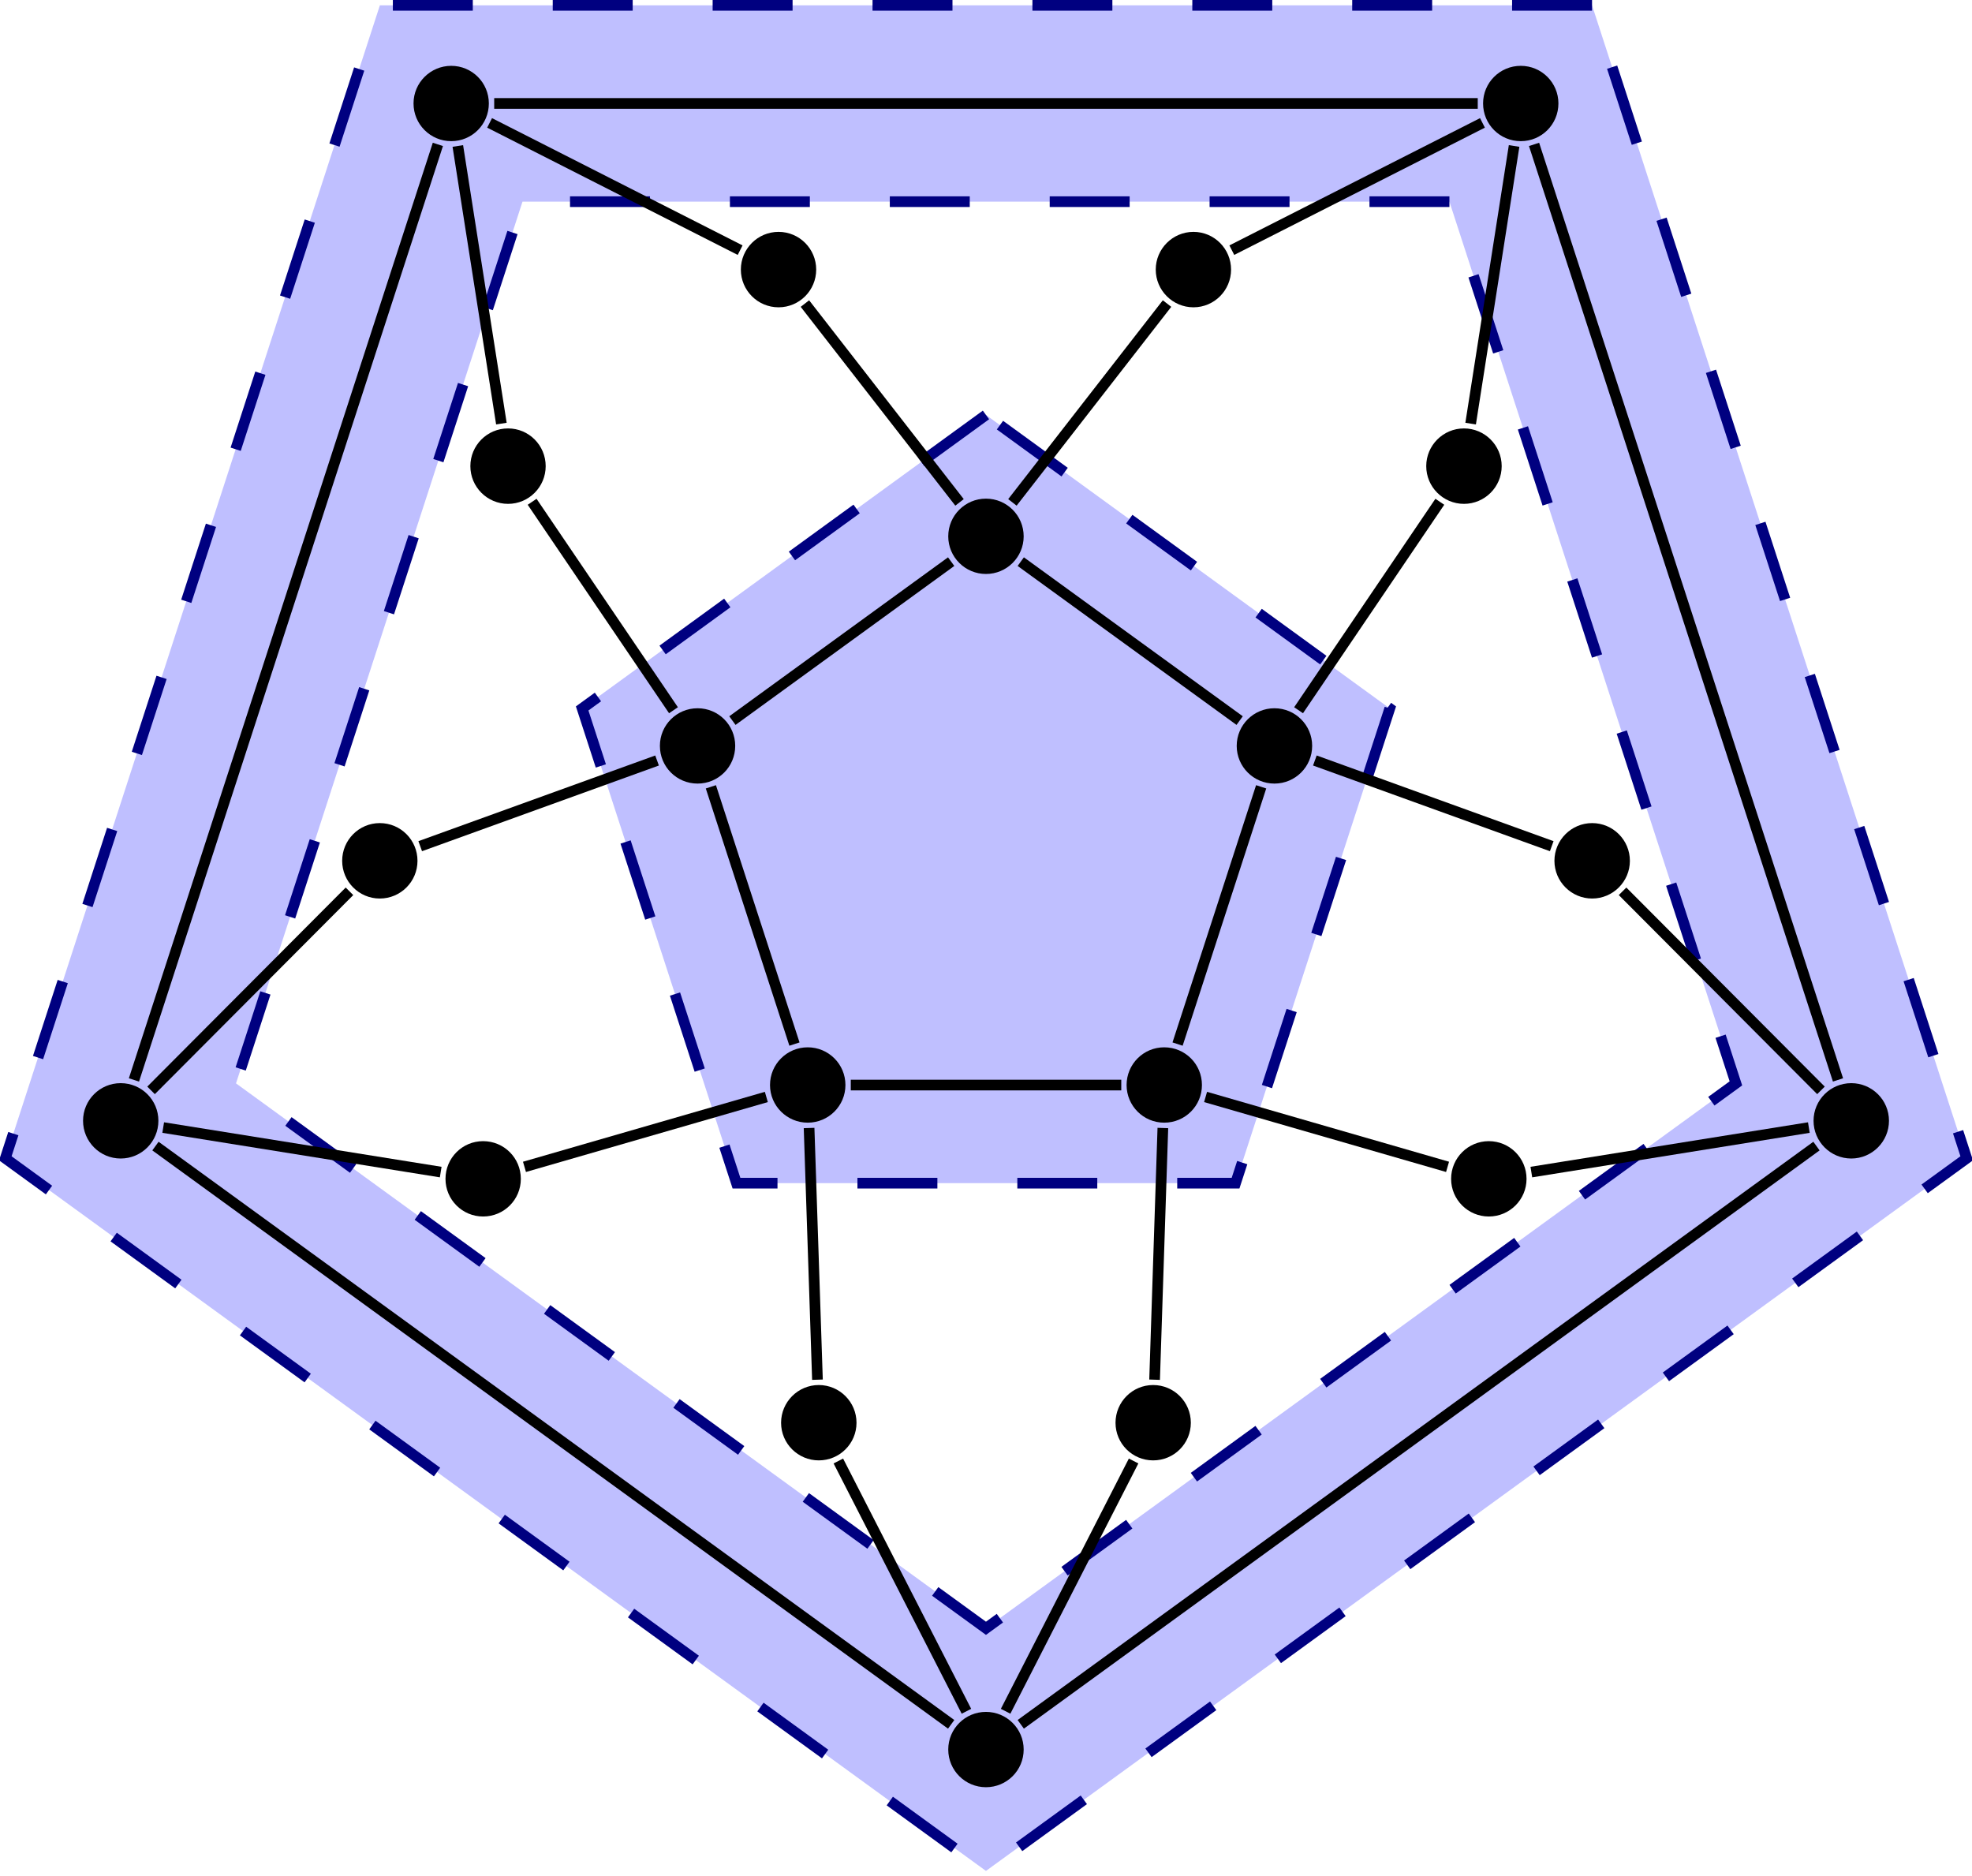 <?xml version="1.0" encoding="UTF-8"?>
<svg xmlns="http://www.w3.org/2000/svg" xmlns:xlink="http://www.w3.org/1999/xlink" width="73.729pt" height="70.139pt" viewBox="0 0 73.729 70.139" version="1.1">
<defs>
<clipPath id="clip1">
  <path d="M 0 0 L 73.73 0 L 73.73 70 L 0 70 Z M 0 0 "/>
</clipPath>
<clipPath id="clip2">
  <path d="M 0 37 L 42 37 L 42 70.141 L 0 70.141 Z M 0 37 "/>
</clipPath>
<clipPath id="clip3">
  <path d="M 32 37 L 73.73 37 L 73.73 70.141 L 32 70.141 Z M 32 37 "/>
</clipPath>
<clipPath id="clip4">
  <path d="M 39 35 L 73.73 35 L 73.73 50 L 39 50 Z M 39 35 "/>
</clipPath>
<clipPath id="clip5">
  <path d="M 51 0 L 73.73 0 L 73.73 47 L 51 47 Z M 51 0 "/>
</clipPath>
<clipPath id="clip6">
  <path d="M 43 22 L 73.73 22 L 73.73 47 L 43 47 Z M 43 22 "/>
</clipPath>
</defs>
<g id="surface1">
<g clip-path="url(#clip1)" clip-rule="nonzero">
<path style=" stroke:none;fill-rule:evenodd;fill:rgb(75%,75%,100%);fill-opacity:1;" d="M 36.863 15.512 L 21.766 26.484 L 27.535 44.23 L 46.195 44.23 L 51.961 26.484 Z M 59.523 0.199 L 14.203 0.199 L 0.199 43.301 L 36.863 69.941 L 73.531 43.301 Z M 54.191 7.539 L 19.535 7.539 L 8.824 40.5 L 36.863 60.871 L 64.902 40.5 Z M 54.191 7.539 "/>
</g>
<path style="fill:none;stroke-width:0.399;stroke-linecap:butt;stroke-linejoin:miter;stroke:rgb(0%,0%,50%);stroke-opacity:1;stroke-dasharray:2.989,2.989;stroke-miterlimit:10;" d="M -0.001 15.876 L -15.098 4.904 L -9.329 -12.842 L 9.331 -12.842 L 15.097 4.904 Z M 22.659 31.189 L -22.661 31.189 L -36.665 -11.913 L -0.001 -38.553 L 36.667 -11.913 Z M 17.327 23.849 L -17.329 23.849 L -28.04 -9.112 L -0.001 -29.483 L 28.038 -9.112 Z M 17.327 23.849 " transform="matrix(1,0,0,-1,36.864,31.388)"/>
<path style=" stroke:none;fill-rule:nonzero;fill:rgb(0%,0%,0%);fill-opacity:1;" d="M 38.273 20.051 C 38.273 19.27 37.641 18.641 36.863 18.641 C 36.086 18.641 35.453 19.27 35.453 20.051 C 35.453 20.828 36.086 21.457 36.863 21.457 C 37.641 21.457 38.273 20.828 38.273 20.051 Z M 38.273 20.051 "/>
<path style=" stroke:none;fill-rule:nonzero;fill:rgb(0%,0%,0%);fill-opacity:1;" d="M 46.027 10.078 C 46.027 9.301 45.398 8.668 44.621 8.668 C 43.844 8.668 43.211 9.301 43.211 10.078 C 43.211 10.855 43.844 11.488 44.621 11.488 C 45.398 11.488 46.027 10.855 46.027 10.078 Z M 46.027 10.078 "/>
<path style=" stroke:none;fill-rule:nonzero;fill:rgb(0%,0%,0%);fill-opacity:1;" d="M 30.516 10.078 C 30.516 9.301 29.887 8.668 29.109 8.668 C 28.328 8.668 27.699 9.301 27.699 10.078 C 27.699 10.855 28.328 11.488 29.109 11.488 C 29.887 11.488 30.516 10.855 30.516 10.078 Z M 30.516 10.078 "/>
<path style=" stroke:none;fill-rule:nonzero;fill:rgb(0%,0%,0%);fill-opacity:1;" d="M 58.266 3.867 C 58.266 3.09 57.637 2.461 56.859 2.461 C 56.078 2.461 55.449 3.09 55.449 3.867 C 55.449 4.648 56.078 5.277 56.859 5.277 C 57.637 5.277 58.266 4.648 58.266 3.867 Z M 58.266 3.867 "/>
<path style=" stroke:none;fill-rule:nonzero;fill:rgb(0%,0%,0%);fill-opacity:1;" d="M 27.488 27.883 C 27.488 27.105 26.859 26.477 26.082 26.477 C 25.301 26.477 24.672 27.105 24.672 27.883 C 24.672 28.664 25.301 29.293 26.082 29.293 C 26.859 29.293 27.488 28.664 27.488 27.883 Z M 27.488 27.883 "/>
<path style=" stroke:none;fill-rule:nonzero;fill:rgb(0%,0%,0%);fill-opacity:1;" d="M 20.402 17.426 C 20.402 16.648 19.773 16.016 18.996 16.016 C 18.215 16.016 17.586 16.648 17.586 17.426 C 17.586 18.203 18.215 18.836 18.996 18.836 C 19.773 18.836 20.402 18.203 20.402 17.426 Z M 20.402 17.426 "/>
<path style=" stroke:none;fill-rule:nonzero;fill:rgb(0%,0%,0%);fill-opacity:1;" d="M 15.609 32.18 C 15.609 31.402 14.98 30.77 14.199 30.77 C 13.422 30.77 12.793 31.402 12.793 32.18 C 12.793 32.957 13.422 33.59 14.199 33.59 C 14.98 33.59 15.609 32.957 15.609 32.18 Z M 15.609 32.18 "/>
<path style=" stroke:none;fill-rule:nonzero;fill:rgb(0%,0%,0%);fill-opacity:1;" d="M 18.277 3.867 C 18.277 3.09 17.648 2.461 16.871 2.461 C 16.094 2.461 15.461 3.09 15.461 3.867 C 15.461 4.648 16.094 5.277 16.871 5.277 C 17.648 5.277 18.277 4.648 18.277 3.867 Z M 18.277 3.867 "/>
<path style=" stroke:none;fill-rule:nonzero;fill:rgb(0%,0%,0%);fill-opacity:1;" d="M 31.609 40.562 C 31.609 39.781 30.977 39.152 30.199 39.152 C 29.422 39.152 28.789 39.781 28.789 40.562 C 28.789 41.34 29.422 41.969 30.199 41.969 C 30.977 41.969 31.609 41.34 31.609 40.562 Z M 31.609 40.562 "/>
<path style=" stroke:none;fill-rule:nonzero;fill:rgb(0%,0%,0%);fill-opacity:1;" d="M 19.473 44.07 C 19.473 43.289 18.844 42.66 18.062 42.66 C 17.285 42.66 16.656 43.289 16.656 44.07 C 16.656 44.848 17.285 45.477 18.062 45.477 C 18.844 45.477 19.473 44.848 19.473 44.07 Z M 19.473 44.07 "/>
<path style=" stroke:none;fill-rule:nonzero;fill:rgb(0%,0%,0%);fill-opacity:1;" d="M 32.023 53.188 C 32.023 52.41 31.391 51.777 30.613 51.777 C 29.836 51.777 29.203 52.41 29.203 53.188 C 29.203 53.965 29.836 54.594 30.613 54.594 C 31.391 54.594 32.023 53.965 32.023 53.188 Z M 32.023 53.188 "/>
<path style=" stroke:none;fill-rule:nonzero;fill:rgb(0%,0%,0%);fill-opacity:1;" d="M 5.922 41.898 C 5.922 41.121 5.293 40.492 4.512 40.492 C 3.734 40.492 3.105 41.121 3.105 41.898 C 3.105 42.676 3.734 43.309 4.512 43.309 C 5.293 43.309 5.922 42.676 5.922 41.898 Z M 5.922 41.898 "/>
<path style=" stroke:none;fill-rule:nonzero;fill:rgb(0%,0%,0%);fill-opacity:1;" d="M 44.938 40.562 C 44.938 39.781 44.309 39.152 43.527 39.152 C 42.75 39.152 42.121 39.781 42.121 40.562 C 42.121 41.34 42.75 41.969 43.527 41.969 C 44.309 41.969 44.938 41.34 44.938 40.562 Z M 44.938 40.562 "/>
<path style=" stroke:none;fill-rule:nonzero;fill:rgb(0%,0%,0%);fill-opacity:1;" d="M 44.523 53.188 C 44.523 52.41 43.895 51.777 43.113 51.777 C 42.336 51.777 41.707 52.41 41.707 53.188 C 41.707 53.965 42.336 54.594 43.113 54.594 C 43.895 54.594 44.523 53.965 44.523 53.188 Z M 44.523 53.188 "/>
<path style=" stroke:none;fill-rule:nonzero;fill:rgb(0%,0%,0%);fill-opacity:1;" d="M 57.074 44.07 C 57.074 43.289 56.441 42.66 55.664 42.66 C 54.887 42.66 54.254 43.289 54.254 44.07 C 54.254 44.848 54.887 45.477 55.664 45.477 C 56.441 45.477 57.074 44.848 57.074 44.07 Z M 57.074 44.07 "/>
<path style=" stroke:none;fill-rule:nonzero;fill:rgb(0%,0%,0%);fill-opacity:1;" d="M 38.273 65.402 C 38.273 64.625 37.641 63.996 36.863 63.996 C 36.086 63.996 35.453 64.625 35.453 65.402 C 35.453 66.184 36.086 66.812 36.863 66.812 C 37.641 66.812 38.273 66.184 38.273 65.402 Z M 38.273 65.402 "/>
<path style=" stroke:none;fill-rule:nonzero;fill:rgb(0%,0%,0%);fill-opacity:1;" d="M 49.059 27.883 C 49.059 27.105 48.426 26.477 47.648 26.477 C 46.871 26.477 46.238 27.105 46.238 27.883 C 46.238 28.664 46.871 29.293 47.648 29.293 C 48.426 29.293 49.059 28.664 49.059 27.883 Z M 49.059 27.883 "/>
<path style=" stroke:none;fill-rule:nonzero;fill:rgb(0%,0%,0%);fill-opacity:1;" d="M 60.938 32.18 C 60.938 31.402 60.305 30.77 59.527 30.77 C 58.75 30.77 58.117 31.402 58.117 32.18 C 58.117 32.957 58.75 33.59 59.527 33.59 C 60.305 33.59 60.938 32.957 60.938 32.18 Z M 60.938 32.18 "/>
<path style=" stroke:none;fill-rule:nonzero;fill:rgb(0%,0%,0%);fill-opacity:1;" d="M 56.145 17.426 C 56.145 16.648 55.512 16.016 54.734 16.016 C 53.957 16.016 53.324 16.648 53.324 17.426 C 53.324 18.203 53.957 18.836 54.734 18.836 C 55.512 18.836 56.145 18.203 56.145 17.426 Z M 56.145 17.426 "/>
<path style=" stroke:none;fill-rule:nonzero;fill:rgb(0%,0%,0%);fill-opacity:1;" d="M 70.625 41.898 C 70.625 41.121 69.992 40.492 69.215 40.492 C 68.438 40.492 67.805 41.121 67.805 41.898 C 67.805 42.676 68.438 43.309 69.215 43.309 C 69.992 43.309 70.625 42.676 70.625 41.898 Z M 70.625 41.898 "/>
<path style="fill:none;stroke-width:0.399;stroke-linecap:butt;stroke-linejoin:miter;stroke:rgb(0%,0%,0%);stroke-opacity:1;stroke-miterlimit:10;" d="M -1.302 10.392 L -9.481 4.45 " transform="matrix(1,0,0,-1,36.864,31.388)"/>
<path style="fill:none;stroke-width:0.399;stroke-linecap:butt;stroke-linejoin:miter;stroke:rgb(0%,0%,0%);stroke-opacity:1;stroke-miterlimit:10;" d="M 18.386 27.521 L -18.387 27.521 " transform="matrix(1,0,0,-1,36.864,31.388)"/>
<path style="fill:none;stroke-width:0.399;stroke-linecap:butt;stroke-linejoin:miter;stroke:rgb(0%,0%,0%);stroke-opacity:1;stroke-miterlimit:10;" d="M 0.988 12.607 L 6.769 20.04 M 9.191 22.036 L 18.562 26.794 " transform="matrix(1,0,0,-1,36.864,31.388)"/>
<path style="fill:none;stroke-width:0.399;stroke-linecap:butt;stroke-linejoin:miter;stroke:rgb(0%,0%,0%);stroke-opacity:1;stroke-miterlimit:10;" d="M -0.989 12.607 L -6.77 20.04 M -9.192 22.036 L -18.559 26.794 " transform="matrix(1,0,0,-1,36.864,31.388)"/>
<path style="fill:none;stroke-width:0.399;stroke-linecap:butt;stroke-linejoin:miter;stroke:rgb(0%,0%,0%);stroke-opacity:1;stroke-miterlimit:10;" d="M -10.286 1.974 L -7.161 -7.643 " transform="matrix(1,0,0,-1,36.864,31.388)"/>
<path style="fill:none;stroke-width:0.399;stroke-linecap:butt;stroke-linejoin:miter;stroke:rgb(0%,0%,0%);stroke-opacity:1;stroke-miterlimit:10;" d="M -20.493 25.99 L -31.856 -8.983 " transform="matrix(1,0,0,-1,36.864,31.388)"/>
<path style="fill:none;stroke-width:0.399;stroke-linecap:butt;stroke-linejoin:miter;stroke:rgb(0%,0%,0%);stroke-opacity:1;stroke-miterlimit:10;" d="M -11.684 4.837 L -16.969 12.63 M -18.118 15.552 L -19.747 25.931 " transform="matrix(1,0,0,-1,36.864,31.388)"/>
<path style="fill:none;stroke-width:0.399;stroke-linecap:butt;stroke-linejoin:miter;stroke:rgb(0%,0%,0%);stroke-opacity:1;stroke-miterlimit:10;" d="M -12.298 2.958 L -21.153 -0.245 M -23.798 -1.932 L -31.216 -9.374 " transform="matrix(1,0,0,-1,36.864,31.388)"/>
<path style="fill:none;stroke-width:0.399;stroke-linecap:butt;stroke-linejoin:miter;stroke:rgb(0%,0%,0%);stroke-opacity:1;stroke-miterlimit:10;" d="M -5.055 -9.175 L 5.058 -9.175 " transform="matrix(1,0,0,-1,36.864,31.388)"/>
<g clip-path="url(#clip2)" clip-rule="nonzero">
<path style="fill:none;stroke-width:0.399;stroke-linecap:butt;stroke-linejoin:miter;stroke:rgb(0%,0%,0%);stroke-opacity:1;stroke-miterlimit:10;" d="M -31.052 -11.456 L -1.302 -33.073 " transform="matrix(1,0,0,-1,36.864,31.388)"/>
</g>
<path style="fill:none;stroke-width:0.399;stroke-linecap:butt;stroke-linejoin:miter;stroke:rgb(0%,0%,0%);stroke-opacity:1;stroke-miterlimit:10;" d="M -8.212 -9.62 L -17.255 -12.233 M -20.387 -12.428 L -30.762 -10.764 " transform="matrix(1,0,0,-1,36.864,31.388)"/>
<path style="fill:none;stroke-width:0.399;stroke-linecap:butt;stroke-linejoin:miter;stroke:rgb(0%,0%,0%);stroke-opacity:1;stroke-miterlimit:10;" d="M -6.614 -10.78 L -6.301 -20.19 M -5.52 -23.229 L -0.731 -32.585 " transform="matrix(1,0,0,-1,36.864,31.388)"/>
<path style="fill:none;stroke-width:0.399;stroke-linecap:butt;stroke-linejoin:miter;stroke:rgb(0%,0%,0%);stroke-opacity:1;stroke-miterlimit:10;" d="M 7.163 -7.643 L 10.288 1.974 " transform="matrix(1,0,0,-1,36.864,31.388)"/>
<g clip-path="url(#clip3)" clip-rule="nonzero">
<path style="fill:none;stroke-width:0.399;stroke-linecap:butt;stroke-linejoin:miter;stroke:rgb(0%,0%,0%);stroke-opacity:1;stroke-miterlimit:10;" d="M 1.3 -33.073 L 31.05 -11.456 " transform="matrix(1,0,0,-1,36.864,31.388)"/>
</g>
<path style="fill:none;stroke-width:0.399;stroke-linecap:butt;stroke-linejoin:miter;stroke:rgb(0%,0%,0%);stroke-opacity:1;stroke-miterlimit:10;" d="M 6.613 -10.78 L 6.304 -20.19 M 5.519 -23.229 L 0.734 -32.585 " transform="matrix(1,0,0,-1,36.864,31.388)"/>
<g clip-path="url(#clip4)" clip-rule="nonzero">
<path style="fill:none;stroke-width:0.399;stroke-linecap:butt;stroke-linejoin:miter;stroke:rgb(0%,0%,0%);stroke-opacity:1;stroke-miterlimit:10;" d="M 8.21 -9.62 L 17.257 -12.233 M 20.39 -12.428 L 30.765 -10.764 " transform="matrix(1,0,0,-1,36.864,31.388)"/>
</g>
<path style="fill:none;stroke-width:0.399;stroke-linecap:butt;stroke-linejoin:miter;stroke:rgb(0%,0%,0%);stroke-opacity:1;stroke-miterlimit:10;" d="M 9.484 4.45 L 1.3 10.392 " transform="matrix(1,0,0,-1,36.864,31.388)"/>
<g clip-path="url(#clip5)" clip-rule="nonzero">
<path style="fill:none;stroke-width:0.399;stroke-linecap:butt;stroke-linejoin:miter;stroke:rgb(0%,0%,0%);stroke-opacity:1;stroke-miterlimit:10;" d="M 31.855 -8.983 L 20.491 25.99 " transform="matrix(1,0,0,-1,36.864,31.388)"/>
</g>
<g clip-path="url(#clip6)" clip-rule="nonzero">
<path style="fill:none;stroke-width:0.399;stroke-linecap:butt;stroke-linejoin:miter;stroke:rgb(0%,0%,0%);stroke-opacity:1;stroke-miterlimit:10;" d="M 12.296 2.958 L 21.152 -0.245 M 23.8 -1.932 L 31.218 -9.374 " transform="matrix(1,0,0,-1,36.864,31.388)"/>
</g>
<path style="fill:none;stroke-width:0.399;stroke-linecap:butt;stroke-linejoin:miter;stroke:rgb(0%,0%,0%);stroke-opacity:1;stroke-miterlimit:10;" d="M 11.687 4.837 L 16.968 12.63 M 18.12 15.552 L 19.745 25.931 " transform="matrix(1,0,0,-1,36.864,31.388)"/>
</g>
</svg>
